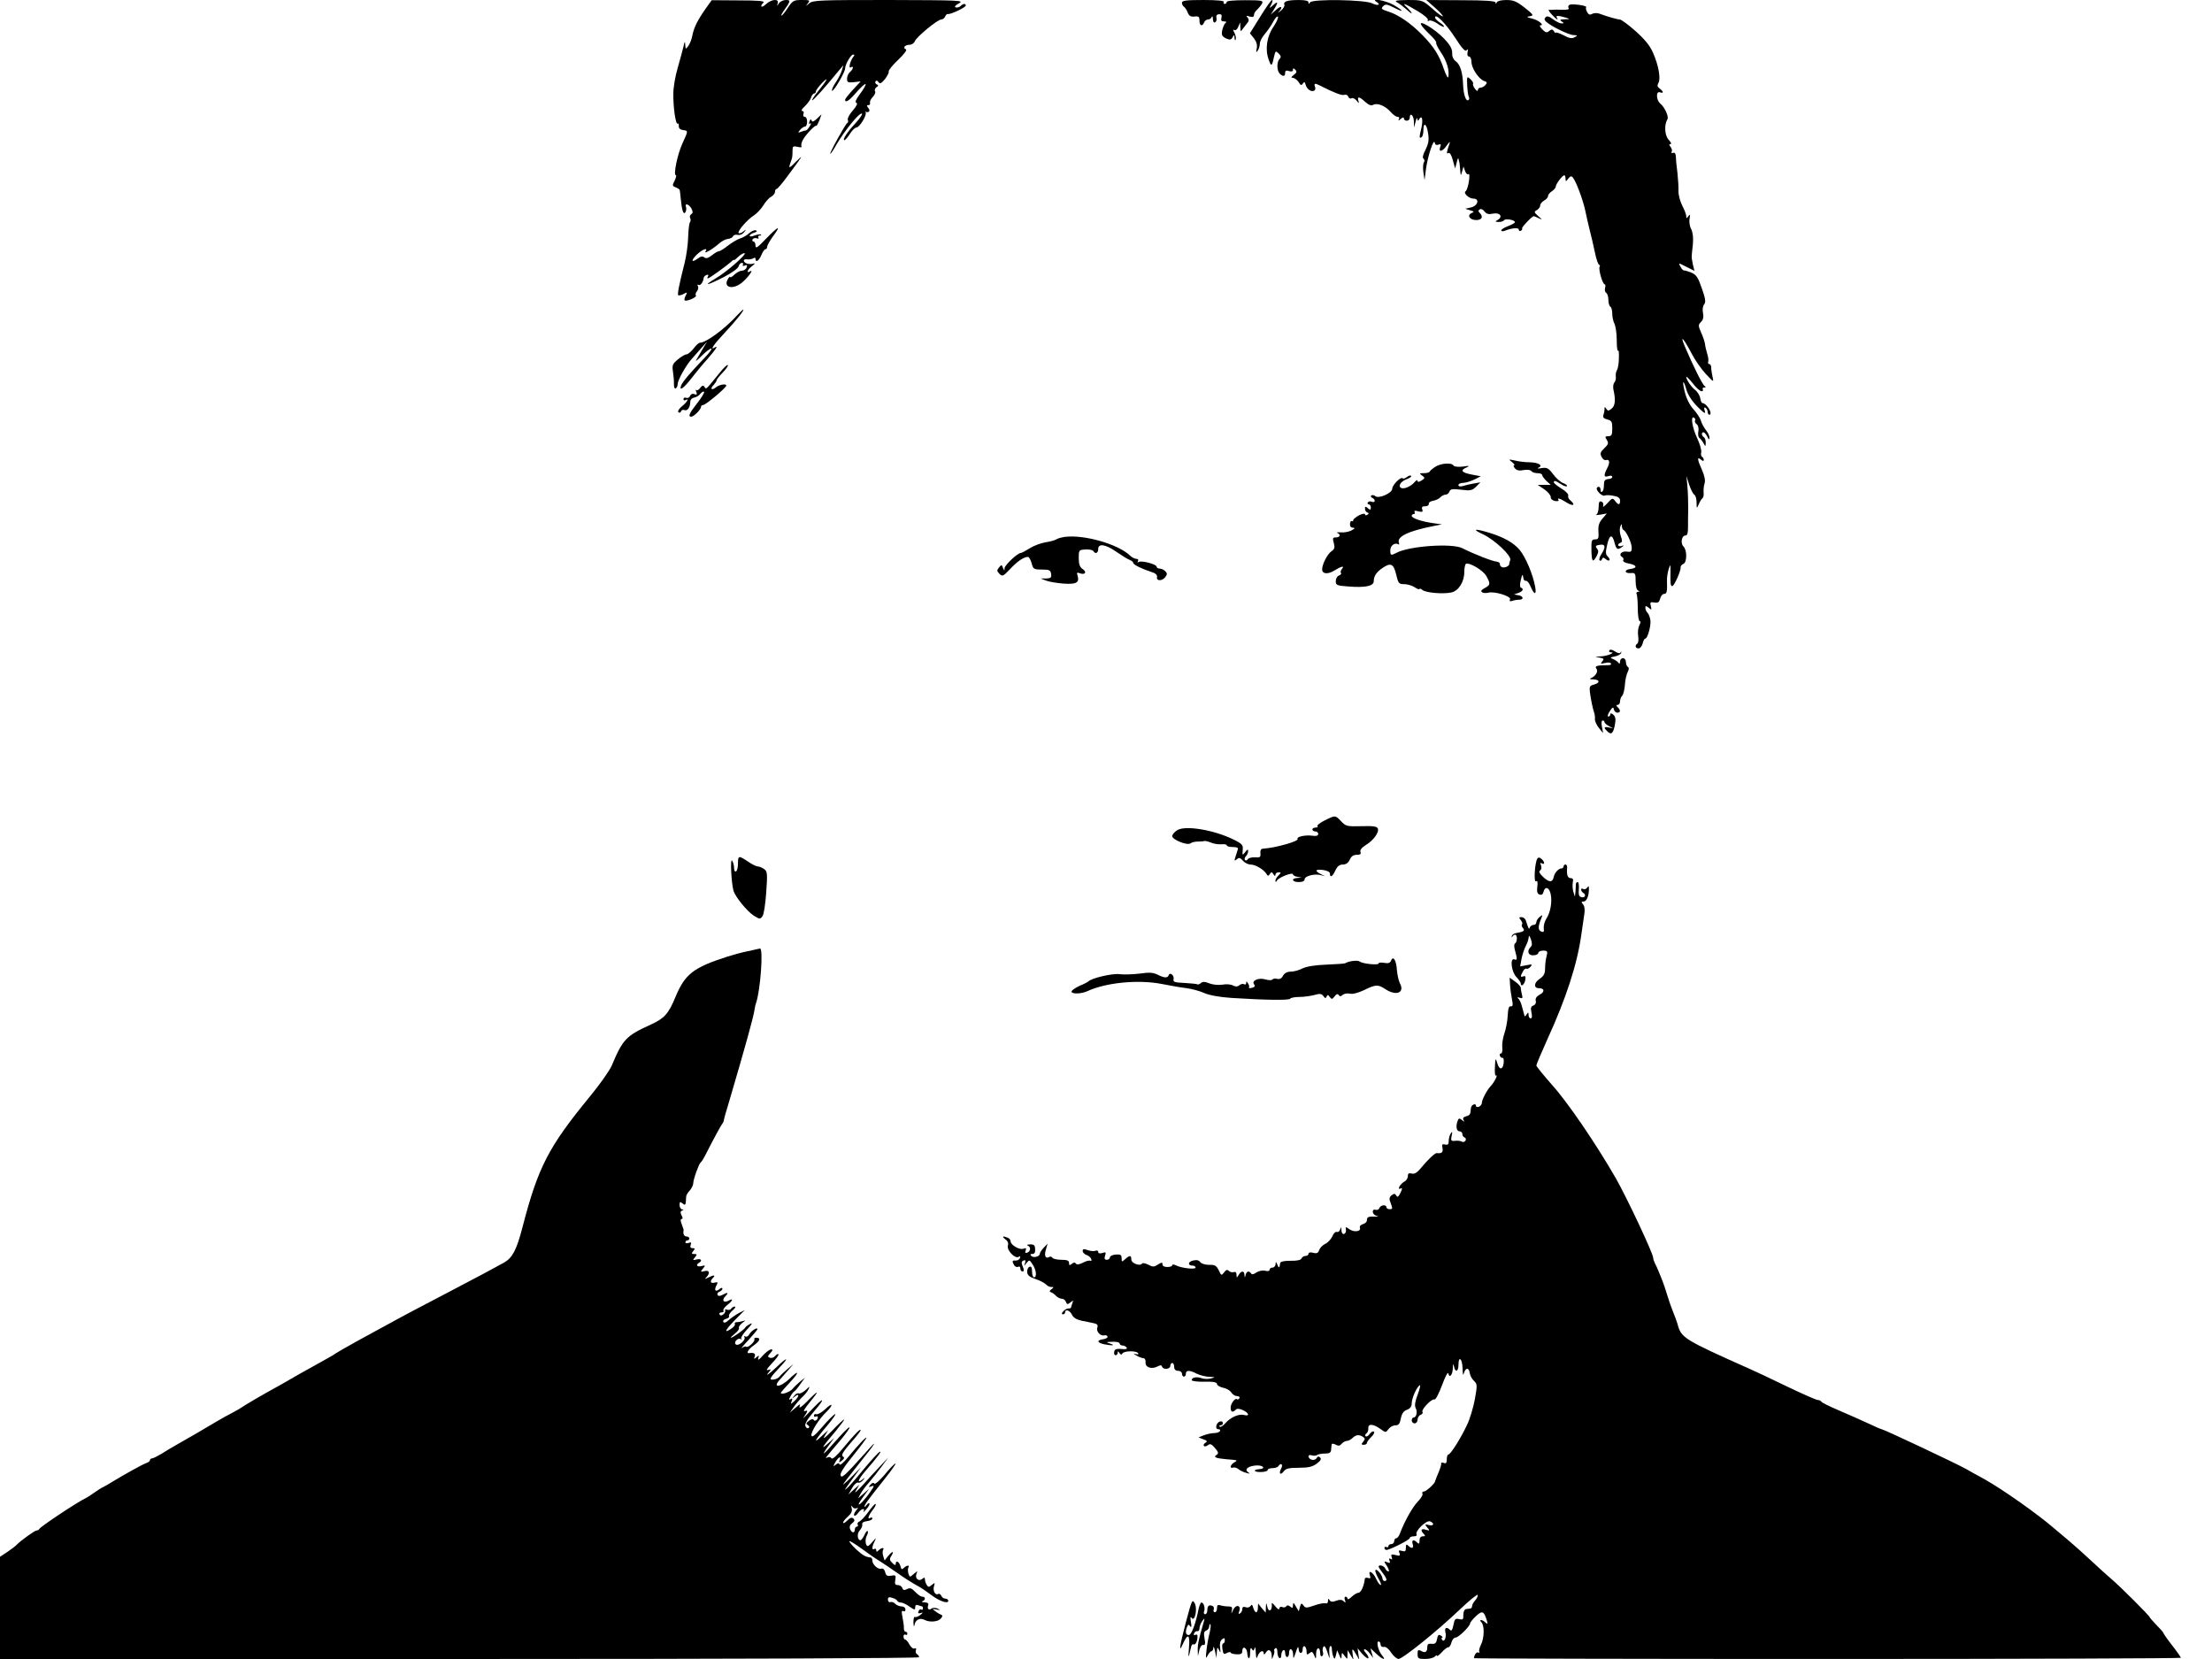 <?xml version="1.0" standalone="no"?>
<!DOCTYPE svg PUBLIC "-//W3C//DTD SVG 20010904//EN"
 "http://www.w3.org/TR/2001/REC-SVG-20010904/DTD/svg10.dtd">
<svg version="1.0" xmlns="http://www.w3.org/2000/svg"
 width="1136pt" height="852pt" viewBox="0 0 1136 852"
 preserveAspectRatio="xMidYMid meet">
<g transform="translate(0,852) scale(0.1,-0.1)"
fill="#000000" stroke="none">
<path d="M3625 8477 c-43 -61 -61 -98 -69 -138 -3 -19 -13 -44 -21 -55 -14
-18 -14 -18 -16 6 -1 21 -3 19 -9 -10 -5 -19 -18 -69 -30 -110 -12 -40 -22
-99 -22 -130 -1 -72 12 -161 22 -155 4 3 7 -3 6 -13 0 -11 7 -18 22 -20 27 -4
27 -2 -3 -68 -26 -56 -48 -164 -34 -164 4 0 1 -12 -6 -27 -13 -25 -13 -28 5
-35 11 -4 21 -11 21 -15 1 -4 3 -24 5 -43 6 -62 14 -85 24 -70 4 7 6 19 3 27
-8 22 15 15 28 -8 8 -17 8 -23 -1 -29 -7 -4 -9 -13 -6 -19 4 -6 4 -17 -1 -23
-4 -7 -8 -42 -9 -78 -1 -36 -9 -94 -18 -130 -28 -110 -38 -161 -33 -166 3 -3
15 0 27 6 20 11 21 10 11 -9 -6 -11 -8 -22 -4 -24 12 -6 65 18 57 26 -4 4 -1
13 5 21 7 8 9 21 5 27 -4 7 -3 9 3 6 10 -6 25 15 27 37 1 5 7 11 15 14 8 3 11
0 7 -7 -4 -6 -4 -11 -1 -11 7 0 90 60 118 84 9 9 17 14 17 11 0 -3 9 4 20 15
11 11 26 20 33 20 18 -1 -90 -96 -148 -130 -70 -42 -44 -37 42 7 39 20 74 45
76 55 3 10 10 18 17 18 6 0 8 -4 5 -10 -3 -6 1 -7 10 -4 11 5 14 2 9 -10 -3
-9 -14 -16 -23 -16 -10 0 -27 -9 -39 -20 -12 -12 -22 -17 -22 -13 0 4 -5 1
-10 -7 -29 -44 18 -61 67 -24 31 24 69 75 44 60 -21 -13 -11 12 12 28 15 12
17 16 5 12 -21 -6 -48 2 -48 16 0 5 8 8 18 6 9 -1 23 1 30 5 7 5 12 4 12 -2 0
-22 18 -10 30 19 7 17 16 30 21 30 5 0 9 6 9 13 0 7 14 32 31 55 43 58 27 52
-37 -14 -44 -46 -54 -53 -54 -35 0 11 -5 21 -11 21 -5 0 -7 5 -4 11 4 6 14 8
22 5 8 -3 11 -1 8 4 -3 6 -1 10 6 10 7 0 10 2 7 5 -3 3 -17 1 -32 -4 -14 -6
-26 -7 -26 -2 0 5 10 12 23 16 14 4 17 8 9 12 -7 3 -23 -4 -35 -15 -12 -11
-33 -23 -47 -27 -14 -4 -41 -21 -61 -36 -20 -16 -41 -29 -47 -29 -5 0 -21 -9
-36 -21 -19 -15 -30 -18 -39 -11 -8 7 -18 6 -31 -4 -34 -25 -40 -15 -10 16 29
29 63 42 47 18 -9 -15 42 16 73 44 12 10 31 20 42 21 12 1 24 7 26 13 3 7 13
10 24 8 11 -3 24 2 33 13 13 17 13 17 -4 4 -9 -8 -20 -11 -24 -8 -8 8 46 71
79 91 14 9 36 32 48 51 12 20 30 40 41 45 10 6 19 17 19 25 0 8 4 15 9 15 4 0
32 33 61 73 74 100 78 106 41 70 -38 -39 -43 -41 -32 -10 10 27 11 30 11 63 0
23 3 25 26 20 15 -4 23 -3 20 3 -3 5 0 20 7 32 13 26 64 79 69 73 2 -2 9 11
16 28 l11 31 -23 -22 c-17 -16 -25 -19 -28 -10 -3 9 -7 7 -11 -5 -4 -11 -3
-15 4 -10 6 3 5 -3 -3 -15 -7 -12 -16 -21 -20 -21 -3 0 -15 -3 -25 -7 -16 -6
-16 -5 -4 10 7 9 19 17 25 17 6 0 11 11 11 25 0 14 -5 25 -12 25 -7 0 -10 7
-7 15 4 8 1 15 -6 15 -7 0 -2 11 12 23 14 13 29 34 33 45 3 12 11 22 16 22 5
0 9 5 9 11 0 5 14 24 31 42 38 39 28 17 -19 -41 -19 -23 -33 -44 -31 -47 4 -3
63 62 139 155 l21 25 -7 -25 c-4 -14 -18 -42 -32 -63 -14 -20 -22 -40 -19 -43
7 -7 67 95 67 114 0 21 30 72 41 72 8 0 8 -4 1 -12 -16 -21 -26 -62 -13 -54
17 11 13 -10 -4 -24 -8 -7 -15 -22 -15 -34 0 -19 4 -21 35 -18 l35 4 -40 -43
c-22 -24 -40 -47 -40 -51 0 -18 20 -6 51 30 61 70 75 66 21 -7 -17 -23 -22
-36 -14 -39 8 -2 1 -17 -18 -39 -17 -19 -29 -41 -26 -48 3 -8 2 -15 -3 -17 -9
-4 -94 -158 -87 -158 3 0 17 21 32 48 44 75 121 169 131 158 3 -3 -12 -25 -34
-49 -43 -46 -69 -87 -56 -87 4 1 17 15 28 33 11 18 26 32 33 32 15 0 53 60 48
77 -1 7 -1 10 1 5 3 -4 9 -4 14 -1 6 3 5 11 -2 20 -9 11 -9 14 1 14 6 0 10 5
8 12 -2 6 4 20 14 30 10 10 16 24 12 29 -4 6 0 16 7 21 11 7 11 11 1 15 -6 2
-9 9 -6 15 4 6 10 5 15 -3 8 -11 15 -8 34 15 13 17 21 34 19 38 -3 5 18 32 48
60 32 31 48 52 40 55 -18 7 -4 23 19 23 11 0 23 8 27 18 9 23 117 112 136 112
8 0 16 7 20 15 3 8 9 14 13 13 13 -4 93 34 93 44 0 11 -14 10 -27 -3 -6 -6
-17 -9 -25 -7 -8 3 -2 11 17 21 28 15 6 16 -359 17 -357 0 -391 -1 -410 -17
-20 -17 -20 -17 -7 0 12 16 10 17 -31 17 -42 0 -47 -3 -72 -40 -14 -22 -29
-40 -32 -40 -4 0 1 10 10 23 37 52 38 57 12 57 -14 0 -30 -8 -36 -17 -11 -17
-11 -17 -6 0 8 25 -32 22 -61 -5 -22 -21 -34 -13 -12 9 8 8 -28 11 -128 11
l-138 1 -30 -42z"/>
<path d="M6070 8506 c0 -8 5 -18 11 -21 5 -4 14 -17 19 -30 6 -16 15 -22 34
-20 22 3 26 -1 26 -21 0 -27 15 -32 24 -9 3 8 12 15 20 15 8 0 17 6 19 13 3 6
6 2 6 -11 1 -14 5 -21 12 -16 6 3 9 14 6 23 -2 11 2 17 13 18 13 1 16 -4 13
-18 -4 -14 0 -19 13 -19 12 0 15 -3 8 -8 -6 -4 -13 -21 -17 -37 -5 -25 -1 -32
19 -42 20 -9 26 -8 34 5 8 15 10 15 10 -3 1 -11 4 -15 6 -8 3 7 0 22 -6 34 -8
15 -9 19 -1 15 6 -4 15 3 20 16 l10 23 1 -25 c1 -24 1 -25 15 -5 8 11 19 25
24 31 6 8 5 16 -2 24 -9 10 -7 11 11 5 16 -4 22 -2 22 8 0 8 7 20 16 27 8 8
19 21 25 31 8 16 1 18 -86 18 -56 0 -95 -3 -95 -9 0 -6 -5 -10 -11 -10 -5 0
-7 5 -4 10 4 6 -33 10 -104 10 -90 0 -111 -3 -111 -14z"/>
<path d="M6472 8434 l-53 -85 21 -26 c13 -17 18 -34 14 -52 -4 -20 -3 -23 5
-11 6 8 11 24 11 36 0 11 12 34 26 50 14 16 33 44 43 63 10 19 21 30 24 25 3
-5 -7 -27 -22 -50 -35 -50 -45 -116 -26 -169 14 -40 17 -38 29 18 6 26 8 27
23 12 12 -12 13 -19 4 -28 -15 -15 -14 -60 1 -75 17 -17 28 -15 28 4 0 11 6
14 20 9 13 -4 20 -2 20 6 0 10 3 10 12 1 9 -9 8 -15 -8 -27 -14 -11 -15 -14
-4 -15 8 0 21 -10 29 -21 10 -18 15 -19 22 -8 7 11 10 9 15 -8 6 -22 29 -37
44 -28 5 3 7 12 3 20 -6 17 0 19 25 6 73 -37 113 -53 126 -48 8 3 17 -1 20 -9
3 -9 11 -12 17 -9 5 4 17 -1 25 -11 14 -17 15 -17 10 -1 -7 24 6 21 36 -7 18
-16 31 -20 41 -14 21 11 62 -6 89 -37 12 -14 28 -25 35 -25 9 0 11 -5 7 -12
-5 -9 -2 -9 9 1 11 9 17 10 17 2 0 -6 7 -11 15 -11 8 0 15 7 15 15 0 30 20 14
21 -17 l1 -33 8 30 c4 17 8 23 9 15 1 -12 3 -13 10 -1 14 22 20 -3 11 -45 -12
-50 -12 -56 0 -49 6 3 10 19 10 36 0 45 17 34 24 -15 6 -35 2 -54 -13 -85 -14
-26 -17 -42 -10 -46 5 -4 6 -12 2 -18 -5 -7 -6 -30 -3 -52 l6 -40 7 55 c9 68
40 161 45 138 2 -11 9 -15 19 -11 12 5 15 2 10 -10 -12 -31 11 -27 33 6 12 17
19 23 15 12 -16 -46 -18 -58 -7 -51 7 4 16 -9 23 -36 l12 -43 8 30 c3 17 8 26
9 20 1 -5 3 -14 5 -20 1 -5 3 -23 4 -40 3 -29 3 -30 10 -5 l7 25 8 -23 c4 -12
12 -20 17 -16 13 8 -1 -79 -14 -88 -14 -9 17 -38 40 -38 33 0 23 -37 -12 -45
l-30 -7 25 -8 c21 -6 22 -8 8 -14 -26 -11 -10 -36 23 -36 30 0 38 17 18 37 -8
8 -8 13 1 18 6 4 17 -1 24 -11 10 -13 21 -16 44 -11 35 7 52 -16 24 -32 -15
-9 -14 -10 5 -11 12 0 24 4 27 9 7 10 56 2 56 -10 0 -4 -16 -13 -35 -20 -19
-7 -35 -17 -35 -22 0 -5 8 -6 18 -2 38 15 72 17 72 6 0 -7 5 -9 11 -6 6 4 8 9
6 12 -5 4 51 63 60 63 2 0 14 -5 26 -11 20 -9 19 -8 -3 11 -22 20 -23 23 -7
31 9 6 17 16 17 24 0 8 9 19 20 25 11 6 20 16 20 23 0 7 9 18 20 25 11 7 20
18 20 25 1 13 34 57 44 57 3 0 6 -8 6 -17 1 -17 1 -17 14 0 11 13 16 15 24 5
17 -22 50 -110 63 -168 6 -30 17 -77 24 -105 7 -27 19 -78 26 -112 7 -35 17
-63 22 -63 4 0 5 -4 2 -10 -7 -12 15 -90 26 -90 4 0 5 -8 2 -19 -3 -10 0 -22
6 -25 6 -4 11 -20 11 -36 0 -16 5 -32 10 -35 6 -3 10 -20 10 -36 0 -17 5 -40
11 -51 6 -12 12 -50 12 -85 0 -35 3 -59 7 -54 3 6 5 -11 4 -38 0 -26 -5 -55
-10 -62 -5 -8 -7 -22 -6 -32 2 -10 -1 -24 -7 -31 -6 -7 -8 -23 -5 -37 12 -53
9 -84 -10 -98 -15 -12 -19 -12 -27 0 -7 11 -9 11 -9 -3 0 -9 -3 -23 -6 -31 -3
-10 3 -17 20 -21 23 -6 26 -12 26 -46 0 -33 -3 -40 -20 -40 -17 0 -19 -3 -8
-19 10 -17 8 -23 -13 -43 -20 -19 -23 -27 -14 -44 5 -11 15 -19 22 -17 19 7
23 -12 7 -41 -19 -38 -18 -49 6 -41 11 4 20 2 20 -4 0 -6 -9 -11 -20 -11 -12
0 -21 -7 -22 -17 0 -10 -2 -23 -2 -30 -2 -19 -16 -28 -16 -10 0 10 -4 17 -10
17 -5 0 -10 -4 -10 -9 0 -15 31 -42 41 -36 5 3 24 3 44 -1 25 -4 35 -11 35
-25 0 -24 -9 -24 -26 -1 -12 16 -15 15 -40 -13 -15 -16 -24 -22 -21 -13 3 9 0
19 -9 22 -10 4 -14 -3 -14 -28 0 -19 -6 -37 -12 -39 -7 -3 2 -3 21 0 l33 6
-23 -27 c-17 -20 -22 -36 -20 -66 2 -34 0 -40 -17 -40 -18 0 -20 -6 -19 -55 1
-61 7 -67 27 -30 10 19 10 28 1 38 -9 12 -7 16 14 19 30 6 33 -11 9 -48 -9
-13 -13 -28 -9 -32 4 -4 10 -1 12 6 4 10 8 10 19 1 19 -16 29 -5 11 13 -12 11
-12 23 -3 61 12 53 26 56 38 9 9 -34 15 -38 38 -21 13 9 12 10 -2 5 -20 -6
-25 10 -5 17 9 3 9 11 1 33 -6 17 -7 39 -3 49 6 16 8 17 8 3 1 -9 4 -18 9 -20
14 -6 42 -66 42 -91 0 -20 -4 -23 -24 -20 -26 5 -46 -15 -26 -27 7 -4 10 -12
6 -18 -3 -5 10 -13 29 -16 42 -8 46 -23 8 -28 -34 -4 -31 -24 3 -21 22 2 24
-2 24 -42 0 -25 5 -45 13 -48 9 -4 9 -6 -1 -6 -7 -1 -10 -6 -7 -11 3 -6 6 -39
6 -75 0 -36 5 -65 10 -65 6 0 5 -9 -2 -21 -6 -12 -9 -37 -6 -55 3 -19 1 -36
-4 -39 -14 -9 -11 -25 6 -25 8 0 17 11 21 25 3 14 9 25 13 25 12 0 30 64 27
93 -2 16 -8 33 -15 40 -6 6 -11 17 -11 25 0 12 2 12 17 1 15 -13 16 -12 11 9
-5 19 -3 21 18 18 19 -4 25 1 30 20 3 13 12 24 20 24 14 0 17 12 15 65 -1 17
3 44 8 60 10 30 10 30 10 -10 -1 -62 0 -75 9 -75 10 0 45 79 43 96 -1 7 5 14
14 18 19 7 20 70 1 89 -17 17 -10 57 10 57 9 0 13 12 13 38 0 20 0 64 1 97 0
33 -1 85 -4 115 l-5 55 14 -44 c8 -25 20 -48 27 -52 6 -4 11 -22 11 -40 0 -32
1 -32 11 -9 6 14 14 28 19 31 5 4 8 17 6 30 -1 13 1 34 5 46 5 15 0 39 -13 69
-25 55 -26 71 -6 54 9 -8 15 -9 15 -2 0 6 -4 13 -9 16 -5 3 -7 14 -4 24 2 10
-7 42 -21 72 -26 55 -35 117 -16 105 6 -4 8 -10 5 -15 -3 -4 1 -13 9 -19 8 -6
11 -22 8 -37 -3 -14 0 -29 5 -33 5 -3 15 -15 21 -26 11 -20 11 -20 12 2 0 12
-4 25 -10 28 -12 8 -13 25 -2 25 5 0 14 -10 20 -22 7 -16 11 -18 11 -7 1 9 -7
27 -18 40 -10 13 -22 35 -26 49 -4 14 -21 39 -37 57 -18 19 -36 53 -44 84 -17
64 -10 78 7 17 8 -27 30 -60 57 -87 34 -34 43 -39 37 -21 -5 15 -4 20 4 16 6
-4 11 -14 11 -22 0 -8 4 -14 10 -14 5 0 6 8 3 18 -8 21 -29 43 -40 42 -4 0 -9
11 -11 24 -2 14 -14 34 -26 43 -22 17 -46 54 -46 68 0 4 15 -11 33 -33 17 -23
38 -41 45 -41 7 -1 10 4 7 9 -3 6 0 10 7 10 9 0 10 3 2 8 -11 7 -60 105 -103
207 -26 62 -2 34 39 -45 16 -30 47 -75 70 -100 41 -44 42 -44 35 -15 -4 17 -7
38 -7 48 0 9 -4 17 -9 17 -6 0 -9 6 -6 13 2 6 0 26 -6 42 -5 17 -10 39 -11 50
-2 11 -10 37 -20 58 -15 35 -15 39 0 54 11 11 14 26 10 46 -4 17 -1 36 6 44 9
11 7 29 -12 82 -19 56 -28 70 -54 81 -17 7 -34 12 -38 11 -4 0 -12 8 -18 20
-11 20 -11 20 30 -1 l42 -21 -8 33 c-4 18 -7 38 -6 43 0 6 3 33 6 60 3 33 0
60 -8 77 -8 14 -12 39 -9 54 4 23 2 26 -6 14 -9 -13 -11 -13 -11 0 0 8 -9 32
-20 53 -11 21 -20 54 -20 75 1 20 -2 62 -5 92 -4 30 -8 67 -8 83 -1 18 -6 26
-15 22 -7 -3 -10 0 -7 6 4 5 1 16 -5 24 -9 11 -9 15 -1 15 7 0 2 10 -9 22 -21
22 -24 77 -7 105 9 14 -14 63 -37 82 -21 18 -22 65 -1 57 20 -7 19 4 -1 19
-13 9 -14 16 -7 29 13 23 1 90 -28 156 -15 35 -42 68 -89 110 -37 33 -74 60
-81 60 -12 0 -62 14 -105 30 -11 4 -28 4 -37 -1 -12 -7 -19 -4 -26 9 -6 11 -8
22 -5 25 8 8 -74 20 -86 12 -6 -3 -8 -11 -4 -17 4 -6 -8 -9 -32 -8 -22 1 -43
1 -49 0 -5 -1 -14 -1 -20 0 -5 1 1 -10 14 -24 25 -27 37 -34 26 -16 -7 11 9
11 45 0 25 -8 24 -8 -5 -9 -23 -1 -27 -3 -15 -11 13 -8 13 -10 -1 -10 -9 0
-28 10 -43 21 -19 15 -31 18 -38 11 -8 -8 -7 -15 3 -24 27 -24 117 -68 140
-68 22 -1 22 -2 6 -11 -14 -8 -28 -6 -57 10 -22 11 -40 17 -40 13 0 -4 -4 -1
-9 7 -8 12 -12 12 -25 2 -12 -10 -18 -9 -35 8 -12 12 -16 21 -10 21 23 0 -11
28 -44 35 -28 7 -29 9 -9 12 20 4 17 8 -28 44 -41 32 -57 39 -94 39 -26 0 -46
-5 -49 -12 -4 -9 -6 -10 -6 -1 -1 8 -49 12 -178 12 l-178 1 43 -38 c23 -20 42
-41 42 -45 0 -5 -24 12 -52 37 -53 46 -53 46 -128 46 -60 -1 -71 -3 -55 -12
11 -6 32 -22 48 -36 15 -14 27 -23 27 -19 0 3 -10 15 -22 27 -32 29 -18 25 51
-16 34 -20 58 -41 54 -47 -3 -6 -1 -7 6 -3 6 4 25 -3 42 -14 16 -12 32 -20 35
-17 2 2 -7 12 -21 21 -14 9 -25 21 -25 26 0 25 55 -30 102 -102 37 -58 54 -75
60 -66 7 9 8 6 5 -9 -3 -14 0 -23 7 -23 7 0 13 -12 13 -28 0 -32 38 -89 65
-98 15 -4 17 -9 7 -20 -6 -8 -18 -14 -25 -14 -8 0 -14 -6 -14 -12 -1 -8 -7 -5
-15 6 -8 10 -12 22 -10 26 3 4 -4 15 -14 24 -17 16 -18 14 -16 -32 1 -26 5
-53 8 -59 4 -7 3 -14 -2 -17 -13 -8 -25 29 -27 79 -2 62 -15 104 -37 120 -13
9 -20 25 -19 43 0 22 -11 42 -43 75 -47 49 -133 100 -116 69 5 -10 26 -32 45
-50 20 -19 34 -37 32 -41 -3 -4 8 -26 24 -50 30 -43 45 -94 38 -126 -1 -10
-12 9 -23 41 -23 69 -50 112 -108 172 -58 60 -124 106 -175 122 -37 12 -41 15
-29 28 12 12 20 11 56 -7 54 -28 53 -19 -2 14 -41 23 -123 38 -87 15 24 -15 5
-21 -23 -7 -37 19 -307 23 -319 5 -6 -10 -8 -10 -8 0 0 8 -17 12 -49 12 -59 0
-81 -7 -75 -24 3 -7 -6 -21 -18 -31 -13 -11 -17 -13 -10 -5 23 26 12 34 -15 9
l-27 -24 17 27 c23 37 21 45 -4 22 -22 -19 -22 -19 -10 4 6 12 8 22 4 22 -5 0
-32 -39 -61 -86z"/>
<path d="M3788 6903 c-64 -71 -162 -143 -193 -143 -6 0 -21 -13 -33 -30 -13
-16 -29 -30 -37 -30 -7 0 -27 -12 -44 -26 -27 -23 -30 -30 -25 -62 3 -21 6
-50 5 -65 0 -15 4 -25 9 -22 6 4 10 13 10 21 0 21 40 93 71 129 15 17 39 44
53 60 l27 30 -24 -40 c-13 -22 -27 -47 -32 -55 -4 -8 8 2 29 23 20 20 42 37
49 37 6 0 -9 -21 -34 -47 -76 -79 -114 -124 -121 -143 -12 -32 14 -13 52 36
19 25 56 70 83 100 45 52 58 72 37 59 -26 -16 -4 17 51 75 59 63 104 120 96
120 -2 0 -15 -12 -29 -27z"/>
<path d="M3694 6603 c-71 -87 -67 -84 -76 -70 -6 9 -12 8 -22 -5 -7 -10 -16
-15 -20 -11 -4 4 -4 0 0 -10 5 -13 2 -16 -10 -11 -9 4 -18 0 -22 -9 -3 -9 -12
-13 -20 -10 -8 3 -14 0 -14 -7 0 -6 5 -8 10 -5 22 13 8 -11 -17 -31 -16 -13
-24 -26 -19 -31 5 -4 11 -3 13 4 2 7 10 10 18 7 15 -6 29 13 30 41 0 12 8 21
20 23 11 2 26 11 32 20 7 8 15 13 19 10 3 -4 -13 -30 -35 -58 -41 -52 -49 -70
-31 -70 13 0 50 37 50 50 0 6 5 10 11 10 13 0 119 89 119 100 0 11 -37 5 -54
-10 -22 -17 -31 -7 -11 13 8 9 15 19 15 23 0 5 14 23 32 41 17 18 29 35 26 38
-3 4 -23 -15 -44 -42z"/>
<path d="M7765 6147 c11 -9 16 -17 11 -17 -5 0 -3 -7 4 -15 9 -11 23 -14 45
-9 19 3 35 1 39 -5 4 -6 18 -11 32 -11 13 0 24 -4 24 -10 0 -5 10 -18 22 -30
l22 -20 -34 0 -33 0 34 -23 c19 -13 33 -31 33 -39 -1 -10 8 -18 22 -21 13 -2
21 0 18 4 -9 15 7 10 42 -12 34 -21 47 -13 19 11 -9 7 -14 19 -11 25 2 7 -13
23 -35 36 -21 13 -39 27 -39 32 0 11 8 9 36 -9 13 -9 27 -14 31 -11 3 4 -5 11
-19 16 -13 5 -37 25 -52 46 -24 32 -32 35 -59 31 -18 -3 -25 -3 -16 2 26 11 1
27 -46 28 -22 0 -56 4 -75 9 -33 7 -34 7 -15 -8z"/>
<path d="M7370 6122 c-14 -9 -26 -20 -28 -24 -2 -5 -15 -8 -30 -8 -23 0 -24
-1 -9 -12 16 -12 16 -14 -3 -26 -14 -8 -20 -9 -20 -1 0 6 -8 2 -17 -9 -10 -12
-30 -24 -45 -28 -42 -10 -38 28 4 44 17 6 29 15 25 18 -4 4 -13 1 -22 -6 -9
-7 -18 -10 -22 -6 -9 9 -53 -35 -53 -54 0 -22 -69 -53 -87 -38 -7 6 -17 7 -21
3 -4 -4 -1 -10 6 -12 6 -3 12 -9 12 -15 0 -6 -7 -8 -15 -5 -8 4 -17 2 -20 -3
-4 -6 -1 -10 4 -10 6 0 11 -7 11 -16 0 -14 -3 -14 -15 -4 -12 10 -15 10 -15
-3 0 -8 5 -17 12 -19 9 -3 9 -6 0 -12 -7 -4 -12 -3 -12 3 0 5 -13 3 -30 -5
-16 -9 -30 -20 -30 -25 0 -6 -4 -8 -8 -5 -4 2 -9 -4 -9 -15 -1 -12 5 -19 15
-19 13 -1 11 -4 -7 -14 -13 -7 -38 -12 -55 -10 -17 1 -25 0 -18 -3 19 -7 14
-23 -7 -23 -17 0 -18 -4 -11 -29 6 -23 4 -31 -12 -42 -21 -14 -48 -67 -48 -93
0 -24 29 -27 63 -6 37 23 54 26 38 7 -6 -8 -8 -17 -4 -20 3 -4 -2 -9 -11 -13
-9 -3 -16 -16 -16 -29 0 -20 6 -23 65 -27 86 -7 130 2 130 27 0 26 14 47 45
68 42 29 57 22 70 -33 11 -46 14 -50 41 -50 16 0 41 -7 54 -16 14 -9 25 -13
25 -9 0 4 7 2 15 -5 17 -14 104 -22 147 -13 38 7 68 54 68 105 0 20 4 39 8 42
16 10 88 -32 105 -62 22 -40 22 -46 -8 -62 -18 -10 -22 -16 -13 -22 7 -4 21
-5 31 -2 30 9 119 -18 112 -34 -4 -10 0 -12 11 -8 8 3 24 6 35 6 26 0 24 18
-3 23 l-23 4 23 8 c23 8 29 21 13 27 -6 2 -6 17 -1 38 8 34 10 35 14 8 1 -7 7
-12 13 -11 6 1 16 -11 23 -28 19 -45 32 -47 24 -2 -12 64 -48 150 -79 188 -32
38 -81 66 -160 90 -74 22 -87 18 -29 -9 60 -28 148 -111 140 -132 -3 -8 -5
-17 -5 -20 1 -11 -24 -22 -37 -17 -7 3 -12 10 -11 16 1 6 -7 12 -18 13 -20 1
-119 40 -176 69 -53 26 -272 11 -337 -24 -29 -15 -32 -14 -32 13 0 24 23 41
41 31 5 -4 6 0 3 8 -11 31 49 60 176 85 l45 9 -50 7 c-59 9 -105 25 -105 37 0
5 5 9 11 9 5 0 7 5 4 10 -4 7 2 9 19 4 21 -5 25 -3 20 10 -4 12 0 16 15 16 12
0 20 6 19 12 -2 7 8 14 21 16 13 2 31 10 38 18 8 8 20 14 28 14 7 0 16 7 19
16 5 13 16 14 60 9 48 -6 57 -4 77 16 l22 22 -34 -6 c-19 -3 -44 -9 -56 -13
-14 -4 -23 -2 -23 5 0 6 11 11 23 11 13 0 39 8 58 17 l34 17 -47 9 c-52 10
-61 22 -25 37 17 8 13 9 -19 4 -25 -3 -45 -1 -49 5 -10 17 -67 12 -95 -7z"/>
<path d="M5470 5763 c-19 -3 -39 -8 -45 -13 -5 -4 -30 -11 -55 -15 -25 -4 -62
-18 -82 -31 -21 -13 -41 -24 -46 -24 -16 0 -82 -62 -83 -78 0 -15 -1 -14 -8 1
-6 18 -8 18 -21 2 -11 -14 -11 -18 3 -32 15 -15 19 -13 54 24 37 40 71 63 92
63 6 0 14 -15 19 -32 8 -31 11 -33 53 -33 38 0 44 -3 47 -22 3 -19 -1 -23 -25
-24 l-28 0 25 -10 c14 -6 54 -13 89 -16 68 -5 86 4 75 41 -5 15 -3 18 11 12
27 -10 39 5 16 21 -16 10 -21 25 -21 57 0 41 1 42 34 44 19 1 37 -2 41 -8 10
-17 25 -11 25 10 0 31 38 25 95 -15 28 -19 58 -38 68 -41 9 -4 17 -10 17 -15
0 -9 45 -31 95 -47 20 -6 29 -15 27 -26 -4 -21 27 -21 43 1 10 13 10 19 -1 30
-7 7 -20 13 -28 13 -9 0 -16 4 -16 10 0 12 -77 33 -92 24 -7 -4 -8 -3 -4 4 4
7 1 12 -8 12 -9 0 -24 8 -34 18 -60 57 -232 107 -332 95z"/>
<path d="M8265 5180 c-3 -6 0 -10 7 -10 29 0 -18 -20 -52 -21 -31 -2 -32 -2
-7 -6 24 -4 26 -7 16 -19 -11 -13 -9 -14 13 -9 14 4 28 3 31 -2 3 -5 -2 -9
-11 -9 -58 0 -74 -4 -64 -17 12 -14 -3 -40 -28 -50 -9 -3 -4 -6 13 -6 34 -1
36 -18 2 -27 -20 -5 -23 -11 -20 -37 5 -40 15 -87 22 -107 3 -8 5 -23 4 -33
-1 -9 8 -30 20 -45 l22 -27 -6 33 c-4 18 -2 32 3 32 6 0 10 -4 10 -8 0 -5 10
-14 23 -21 l22 -12 -22 5 c-27 5 -29 0 -7 -21 19 -19 30 -9 38 38 5 26 2 40
-9 49 -10 8 -15 9 -15 1 0 -6 -5 -11 -10 -11 -6 0 -3 12 7 27 14 22 19 24 21
10 2 -9 10 -17 18 -17 17 0 18 12 2 28 -9 9 -9 12 0 12 7 0 12 8 12 18 0 10 5
23 11 29 6 6 12 31 14 56 1 24 8 53 14 65 7 14 8 23 1 27 -5 3 -10 15 -10 26
0 10 -7 19 -15 19 -8 0 -15 -8 -15 -17 0 -11 -3 -14 -8 -7 -4 6 -16 14 -27 19
-18 7 -17 9 9 14 16 3 31 12 32 19 1 7 0 8 -3 2 -3 -7 -13 -6 -28 4 -15 10
-26 12 -30 6z"/>
<path d="M6802 4306 c-24 -12 -40 -25 -36 -29 4 -4 0 -7 -9 -7 -9 0 -17 -4
-17 -10 0 -5 7 -10 15 -10 8 0 15 -6 15 -13 0 -9 -10 -12 -30 -9 -36 5 -83 -5
-76 -17 3 -5 -22 -16 -57 -26 -55 -15 -75 -19 -124 -24 -7 0 -12 -11 -10 -23
2 -20 -2 -23 -28 -21 -16 1 -33 -3 -37 -10 -4 -6 -10 -8 -14 -4 -4 4 -2 13 4
19 7 7 12 19 12 27 0 11 -4 10 -15 -5 -15 -18 -15 -18 -13 10 3 26 -2 32 -46
54 -101 50 -250 75 -291 48 -14 -9 -25 -23 -25 -30 0 -18 78 -50 94 -37 6 5
22 9 36 9 14 0 30 1 35 3 6 1 22 -3 36 -9 15 -6 38 -9 53 -8 14 2 26 -1 26 -5
0 -5 14 -9 31 -9 21 0 30 -4 26 -12 -2 -7 -8 -24 -12 -38 -7 -21 -6 -23 7 -13
11 10 18 8 31 -7 9 -11 27 -20 40 -20 24 0 67 -25 81 -48 7 -12 10 -12 17 -1
8 12 11 12 19 -1 6 -10 10 -11 10 -2 0 6 7 12 16 12 14 0 14 -1 0 -16 -9 -8
-16 -21 -16 -27 0 -8 4 -7 9 2 10 16 81 43 81 31 0 -5 10 -11 23 -13 l22 -4
-22 -2 c-34 -2 -28 -21 7 -21 19 0 30 5 30 14 0 17 50 30 82 22 l23 -6 -22 11
c-33 17 -28 26 12 21 21 -3 35 -10 35 -18 0 -24 14 -16 28 16 10 21 21 30 38
30 16 0 28 8 36 25 7 17 19 25 36 25 17 0 23 4 19 14 -4 10 6 23 27 36 40 24
70 66 62 85 -4 11 -25 14 -84 12 -76 -2 -81 0 -105 26 -30 31 -29 31 -85 3z"/>
<path d="M3790 4086 c0 -19 -4 -38 -10 -41 -6 -3 -10 4 -10 17 0 13 -5 30 -10
38 -11 16 -4 -116 7 -155 10 -32 71 -107 105 -128 29 -18 33 -18 44 -2 7 9 15
64 19 122 7 96 6 108 -11 120 -10 7 -24 13 -31 13 -8 0 -31 11 -51 25 -48 32
-52 32 -52 -9z"/>
<path d="M7895 4110 c-13 -20 -19 -124 -7 -116 8 5 10 -4 7 -28 -3 -25 0 -36
11 -40 11 -4 18 1 21 14 8 31 30 23 37 -13 8 -41 -2 -94 -23 -126 -9 -14 -14
-35 -13 -48 3 -18 0 -22 -13 -17 -17 7 -17 27 1 69 7 18 6 18 -9 6 -9 -7 -17
-20 -17 -27 0 -8 -6 -14 -14 -14 -8 0 -16 -6 -19 -12 -5 -13 -6 -11 -21 35 -3
9 -13 17 -22 17 -14 0 -14 -3 -4 -15 7 -9 10 -18 7 -22 -4 -3 -2 -12 4 -19 12
-14 5 -19 -35 -26 -11 -2 -21 -9 -22 -16 -1 -7 0 -8 3 -2 2 5 9 10 14 10 12 0
12 -37 0 -45 -6 -3 -6 -18 0 -38 12 -43 11 -50 -4 -44 -24 9 -15 -65 11 -91
12 -13 22 -27 22 -32 0 -21 18 -8 23 16 3 18 1 24 -9 20 -17 -6 -17 -1 -3 25
5 11 14 17 18 14 5 -2 14 2 21 10 11 13 8 14 -20 8 l-33 -6 7 39 c4 21 14 51
22 66 8 15 14 35 15 45 0 12 4 8 11 -10 7 -21 7 -32 -1 -40 -21 -21 -13 -45
14 -43 14 0 25 6 25 12 0 6 11 12 25 12 22 0 24 -4 18 -27 -4 -14 -8 -42 -8
-63 0 -28 -6 -40 -28 -55 -30 -20 -32 -48 -3 -48 29 0 30 -20 2 -34 -15 -8
-22 -19 -19 -31 3 -10 -2 -20 -12 -24 -13 -4 -15 -13 -10 -36 4 -19 3 -30 -4
-30 -6 0 -11 8 -11 18 0 14 -2 15 -10 2 -5 -8 -10 -12 -11 -7 -1 4 -2 10 -4
15 -1 4 -5 21 -10 37 -4 17 -13 34 -19 38 -7 5 -3 6 8 3 15 -5 17 -2 12 16 -3
13 -6 28 -6 35 0 6 -13 21 -29 32 l-28 20 2 -37 c1 -20 6 -54 10 -75 6 -29 4
-37 -6 -35 -10 2 -14 -11 -16 -47 -1 -27 -9 -69 -17 -92 -8 -23 -13 -56 -11
-72 2 -17 -1 -31 -6 -31 -6 0 -9 -6 -6 -12 2 -7 9 -12 14 -11 5 1 7 -12 5 -28
-5 -35 -23 -34 -33 2 -8 29 -10 26 -12 -28 -1 -22 1 -39 5 -37 13 9 -5 -30
-24 -51 -22 -23 -48 -73 -48 -90 0 -7 -7 -15 -15 -19 -8 -3 -15 -1 -15 5 0 16
-25 5 -26 -12 -2 -32 -5 -37 -25 -42 -14 -4 -18 -10 -13 -19 6 -11 5 -11 -8 0
-13 10 -17 10 -22 -4 -11 -28 -6 -54 9 -54 8 0 15 -6 15 -14 0 -8 5 -16 12
-18 6 -2 8 -10 4 -16 -4 -7 -13 -9 -19 -5 -7 4 -22 6 -35 4 -20 -2 -22 1 -17
26 5 21 4 24 -4 13 -6 -8 -11 -26 -11 -39 0 -18 -4 -22 -18 -19 -15 4 -18 1
-14 -18 4 -22 -4 -29 -29 -26 -9 2 -47 -34 -82 -77 -19 -23 -33 -32 -47 -28
-15 4 -20 0 -20 -14 0 -10 -8 -23 -19 -28 -10 -6 -21 -18 -25 -26 -3 -9 -2
-13 4 -10 13 8 13 -1 -1 -27 -9 -16 -13 -18 -19 -7 -7 10 -11 10 -24 0 -11 -9
-13 -19 -5 -37 12 -33 12 -34 -6 -34 -8 0 -15 5 -15 10 0 15 -30 12 -36 -4 -3
-8 -12 -12 -20 -9 -8 3 -14 -1 -14 -10 0 -9 8 -18 18 -21 14 -4 14 -5 -3 -4
-38 1 -45 -2 -45 -18 0 -9 -9 -18 -21 -21 -11 -3 -18 -11 -15 -18 7 -20 -30
-25 -54 -8 -19 14 -21 13 -18 -2 2 -10 -3 -20 -9 -22 -8 -3 -13 5 -14 19 -1
18 -2 19 -6 5 -3 -10 -10 -16 -17 -14 -7 3 -18 -7 -24 -23 -7 -15 -23 -32 -36
-38 -13 -6 -27 -20 -31 -31 -5 -16 -12 -20 -31 -15 -14 4 -24 2 -24 -5 0 -6
-7 -11 -15 -11 -9 0 -18 -6 -21 -13 -3 -8 -23 -13 -57 -12 -34 0 -52 -4 -53
-13 -3 -25 -6 -27 -14 -7 -7 17 -9 17 -9 3 -1 -10 -8 -18 -16 -18 -8 0 -15 -5
-15 -11 0 -7 -9 -9 -23 -5 -13 3 -32 -1 -45 -9 -13 -10 -23 -12 -27 -5 -10 15
-23 12 -28 -7 -4 -17 -5 -17 -6 0 -1 22 -17 22 -30 -1 -10 -16 -10 -16 -11 2
0 11 -5 16 -14 13 -7 -3 -19 0 -25 6 -8 8 -15 6 -25 -8 -13 -17 -14 -17 -27
11 -12 24 -20 29 -49 28 -20 0 -40 6 -46 14 -7 10 -19 13 -38 8 -27 -7 -27
-26 0 -26 8 0 14 -5 14 -10 0 -11 -74 -3 -102 12 -11 5 -18 5 -18 0 0 -5 -11
-9 -25 -9 -15 0 -25 5 -25 13 0 12 -4 12 -23 0 -20 -13 -26 -14 -50 -1 -14 7
-29 10 -32 6 -9 -16 -55 1 -55 20 0 23 -8 24 -32 2 -17 -15 -18 -15 -18 5 0
17 -5 21 -30 19 -16 -1 -30 -8 -30 -14 0 -7 -7 -13 -16 -13 -11 0 -14 6 -9 21
6 18 4 20 -14 14 -13 -4 -21 -2 -21 5 0 7 -7 10 -15 6 -8 -3 -26 -1 -40 4 -19
7 -25 6 -25 -5 0 -7 9 -16 19 -20 11 -3 22 -13 25 -21 3 -8 1 -12 -4 -9 -5 3
-23 -1 -39 -10 -20 -10 -32 -11 -36 -4 -5 7 -11 6 -21 -2 -11 -9 -14 -8 -14 5
0 12 -10 16 -39 16 -22 0 -43 5 -46 10 -4 6 -11 8 -16 5 -19 -12 -28 5 -18 37
l9 31 -20 -21 c-11 -12 -20 -25 -20 -31 0 -14 -32 -23 -44 -11 -7 7 -5 10 6
10 11 0 15 8 14 25 -1 20 -6 25 -26 24 -14 0 -19 -3 -12 -6 17 -6 15 -30 -2
-36 -11 -4 -13 -1 -9 10 5 13 2 15 -11 10 -20 -8 -66 19 -66 38 0 7 -7 16 -16
19 -26 10 -30 6 -11 -9 12 -8 17 -20 13 -32 -7 -23 36 -69 55 -58 7 5 10 3 7
-6 -3 -8 -13 -13 -22 -13 -18 2 -20 -4 -7 -25 5 -7 14 -10 20 -7 6 4 11 0 11
-8 0 -9 5 -16 11 -16 7 0 8 7 4 18 -11 28 -11 34 3 39 8 3 10 -1 6 -14 -6 -17
-6 -17 8 1 14 17 15 17 31 -8 19 -28 23 -66 7 -66 -5 0 -10 13 -10 30 0 20 -4
28 -13 24 -8 -3 -13 -15 -12 -27 1 -16 12 -25 41 -35 21 -7 45 -19 54 -27 14
-13 19 -15 38 -15 4 0 0 -5 -8 -11 -11 -8 -12 -12 -2 -16 7 -2 19 -11 26 -19
8 -8 21 -14 29 -14 8 0 18 -7 21 -16 5 -14 9 -14 23 -3 15 12 16 12 10 -4 -4
-10 -7 -21 -7 -23 0 -2 -6 -4 -14 -4 -7 0 -19 -7 -26 -15 -9 -10 -9 -15 -1
-15 6 0 11 5 11 10 0 19 25 10 35 -12 7 -15 23 -25 50 -31 22 -4 50 -10 63
-13 17 -3 22 -10 17 -23 -6 -20 16 -44 37 -39 7 2 15 -1 16 -7 1 -5 -9 -11
-23 -13 -35 -5 -31 -18 6 -26 42 -8 60 -6 29 4 -22 7 -21 8 13 9 20 1 37 -3
37 -9 0 -5 6 -10 14 -10 8 0 18 -5 22 -11 4 -7 -5 -10 -27 -7 -26 2 -34 -1
-37 -14 -2 -10 1 -18 7 -18 6 0 11 6 11 13 0 9 3 8 9 -2 6 -9 11 -10 15 -2 9
14 73 15 81 1 3 -6 -1 -7 -12 -4 -15 4 -14 3 2 -7 11 -7 27 -13 35 -14 9 0 14
-8 13 -21 -3 -26 30 -38 61 -22 15 8 21 8 24 -1 6 -17 42 -13 42 4 0 8 5 15
10 15 6 0 10 -9 10 -20 0 -13 7 -20 20 -20 11 0 20 -7 20 -15 0 -8 5 -15 10
-15 6 0 10 7 10 15 0 19 20 19 56 0 16 -8 45 -15 64 -16 32 -1 33 -2 10 -8
-14 -4 -36 -4 -49 1 -26 9 -51 4 -51 -10 0 -5 29 -9 65 -8 47 1 65 -3 65 -12
0 -7 14 -15 31 -19 17 -3 36 -14 42 -24 7 -11 20 -19 30 -19 10 0 15 -5 12
-11 -4 -6 -9 -8 -12 -5 -9 9 -33 -22 -33 -43 0 -23 10 -27 26 -11 7 7 19 6 37
-2 32 -15 36 -33 6 -25 -27 7 -68 -11 -96 -42 -12 -14 -25 -22 -29 -18 -4 4
-2 7 4 7 7 0 12 5 12 10 0 19 -28 10 -33 -10 -3 -13 0 -20 10 -20 8 0 11 -4 8
-10 -3 -5 -17 -10 -30 -10 -13 0 -36 -5 -52 -11 l-28 -11 25 -10 c20 -7 22
-11 10 -18 -8 -5 -11 -12 -7 -16 3 -4 13 -2 20 4 11 9 19 6 36 -14 18 -21 20
-28 10 -35 -20 -12 -8 -18 47 -23 63 -5 62 -5 42 -17 -20 -11 -25 -33 -5 -26
6 2 19 -1 27 -8 8 -7 26 -16 40 -19 19 -6 21 -5 10 3 -22 15 1 33 44 35 35 1
47 -17 14 -19 -35 -3 -30 -15 5 -15 21 0 37 5 37 10 0 6 11 10 24 10 14 0 28
5 31 10 12 20 26 10 15 -11 -15 -27 -4 -38 13 -15 10 14 27 18 77 18 49 0 70
5 92 21 20 15 25 24 18 31 -8 8 -13 7 -19 -3 -10 -16 -41 -8 -41 10 0 6 7 8
16 5 9 -3 21 -3 27 1 7 5 26 8 42 8 23 0 30 5 31 20 1 11 2 24 3 28 1 4 10 3
20 -2 14 -8 22 -7 31 4 7 8 19 15 27 15 8 0 21 7 29 15 18 17 33 19 53 6 12
-8 12 -12 2 -25 -11 -13 -11 -16 3 -16 9 0 16 4 16 10 0 5 10 18 22 30 12 11
18 23 14 27 -4 5 -14 -1 -22 -11 -7 -11 -17 -16 -21 -12 -4 4 -2 10 4 14 6 4
11 16 10 27 -2 25 26 23 64 -5 25 -18 26 -18 40 1 7 10 23 19 35 19 17 0 23 8
28 35 5 25 14 39 32 45 16 6 24 17 24 33 0 26 25 83 41 93 5 3 1 -18 -10 -47
-14 -36 -17 -57 -11 -70 11 -19 4 -49 -11 -49 -5 0 -9 -7 -9 -15 0 -8 7 -15
15 -15 8 0 15 9 15 19 0 10 7 22 16 25 8 3 13 10 9 15 -7 12 47 69 62 64 6 -2
23 31 39 74 16 43 30 70 32 60 5 -27 22 -9 23 26 1 24 3 26 6 10 6 -33 23 -28
23 7 0 50 20 33 21 -17 1 -33 3 -41 7 -25 9 30 26 30 30 0 2 -13 12 -31 22
-40 17 -16 17 -22 4 -95 -8 -43 -26 -103 -41 -133 -32 -68 -84 -150 -95 -150
-4 0 -8 -11 -8 -25 0 -18 -4 -23 -15 -18 -9 3 -15 2 -14 -3 2 -5 -5 -26 -14
-48 -9 -21 -17 -41 -17 -43 0 -11 -46 -53 -58 -53 -7 0 -10 -5 -7 -10 4 -6 -7
-24 -23 -41 -27 -27 -68 -100 -92 -163 -5 -15 -14 -26 -20 -26 -5 0 -10 -7
-10 -15 0 -8 -7 -15 -15 -15 -8 0 -15 -5 -15 -11 0 -5 -4 -7 -10 -4 -5 3 -10
1 -10 -4 0 -6 4 -11 10 -11 17 0 120 52 120 61 0 5 9 9 21 9 11 0 17 4 14 10
-10 16 50 74 69 67 25 -10 19 -26 -6 -19 -21 5 -22 4 -8 -13 14 -16 13 -17 -8
-11 -24 8 -29 -3 -10 -22 9 -9 8 -12 -5 -12 -11 0 -17 -8 -17 -22 0 -17 -3
-19 -12 -10 -18 18 -30 14 -23 -8 7 -22 -5 -26 -23 -8 -9 9 -12 7 -12 -11 0
-18 -4 -21 -20 -16 -16 5 -19 3 -13 -11 5 -14 2 -16 -20 -10 -22 5 -25 3 -20
-11 4 -11 3 -14 -5 -9 -8 5 -10 2 -6 -9 5 -12 2 -14 -12 -8 -18 7 -18 6 -1
-20 9 -15 13 -27 7 -27 -6 0 -13 7 -16 15 -6 14 -34 22 -34 9 0 -3 9 -17 20
-31 11 -14 20 -30 20 -34 0 -14 -20 -10 -20 4 -1 17 -29 52 -36 44 -4 -3 3
-22 14 -42 12 -19 17 -35 13 -35 -5 0 -15 13 -23 30 -15 35 -43 52 -33 20 5
-15 3 -18 -9 -14 -9 3 -17 1 -17 -5 -4 -37 -20 -71 -33 -71 -7 0 -22 -9 -34
-20 -12 -12 -22 -16 -22 -10 0 5 -4 10 -10 10 -5 0 -7 -8 -3 -17 5 -14 3 -16
-7 -6 -9 8 -20 9 -38 2 -18 -7 -28 -6 -34 3 -6 10 -8 9 -8 -4 0 -10 -5 -15
-13 -12 -7 2 -33 -2 -57 -11 -41 -14 -46 -14 -56 0 -10 13 -12 13 -18 -7 l-6
-23 -15 25 c-12 21 -14 22 -15 6 0 -15 -3 -16 -14 -7 -9 8 -16 8 -20 2 -4 -6
-13 -8 -21 -4 -9 3 -15 -1 -15 -8 0 -8 -9 -3 -20 11 -11 14 -20 21 -19 15 5
-38 -17 -50 -24 -12 -4 18 -5 17 -6 -7 l-1 -28 -20 23 -19 24 -1 -22 c0 -13
-4 -23 -9 -23 -5 0 -11 10 -15 23 -4 16 -8 19 -14 9 -5 -7 -16 -10 -25 -6 -11
4 -17 1 -17 -9 0 -9 -5 -19 -12 -23 -8 -5 -9 -2 -4 11 12 31 -17 38 -31 7 -10
-21 -11 -22 -7 -4 4 18 1 22 -20 22 -13 0 -31 3 -40 6 -12 4 -16 0 -16 -15 0
-12 -5 -21 -11 -21 -6 0 -9 6 -6 14 3 8 0 17 -8 19 -17 7 -25 -1 -25 -25 0
-10 -5 -18 -11 -18 -6 0 -9 7 -5 15 6 17 -2 45 -14 45 -4 0 -10 -14 -14 -30
-15 -78 -37 -137 -51 -137 -16 0 -19 15 -9 42 6 13 9 14 16 3 7 -9 8 -1 4 22
-4 21 -3 30 3 22 16 -26 32 44 17 73 -13 24 -15 19 -45 -93 -33 -126 -39 -167
-17 -116 26 58 38 52 32 -18 -5 -58 -3 -59 10 0 2 13 8 20 13 17 10 -5 21 17
21 41 0 9 -5 12 -11 8 -7 -4 -10 -1 -7 7 3 8 11 13 17 12 6 -2 11 5 11 15 0
10 7 27 15 38 13 17 13 16 4 -16 -21 -71 -29 -106 -28 -135 l1 -30 7 30 c4 17
13 29 20 27 10 -2 12 6 7 33 -5 27 -3 37 9 41 8 3 15 13 15 22 0 8 3 13 6 10
3 -3 1 -23 -4 -44 -6 -22 -13 -61 -16 -89 -5 -42 -4 -46 6 -27 6 12 15 22 20
22 4 0 9 8 9 18 1 9 5 1 9 -18 l7 -35 2 30 c2 27 3 28 12 10 7 -16 8 -14 5 12
-3 20 0 36 9 43 12 10 15 9 15 -4 0 -9 -4 -16 -8 -16 -5 0 -7 -13 -4 -30 4
-25 7 -28 23 -19 10 5 19 6 19 2 0 -4 14 -8 30 -9 23 -1 30 3 30 18 0 27 23
17 25 -10 3 -37 15 -38 15 -1 0 24 3 30 9 20 7 -11 10 -10 14 5 2 10 5 1 6
-21 2 -35 4 -37 11 -17 10 24 30 30 30 10 0 -7 5 -5 11 5 13 22 29 13 30 -16
0 -21 1 -21 8 -2 5 11 7 23 5 27 -3 4 0 9 6 13 6 4 10 -4 10 -19 0 -14 5 -28
10 -31 6 -3 10 3 10 14 0 11 5 23 10 26 6 3 10 -3 10 -14 0 -12 5 -21 10 -21
6 0 10 9 10 20 0 31 20 24 21 -7 0 -25 2 -23 14 12 9 28 13 33 14 18 1 -29 21
-30 21 -2 0 11 5 17 10 14 6 -3 10 -15 10 -27 0 -17 3 -18 15 -8 12 10 16 8
24 -11 9 -22 10 -22 10 9 1 35 21 36 21 1 0 -11 4 -18 10 -14 5 3 7 12 4 20
-3 8 -2 20 2 27 6 9 12 0 21 -27 12 -38 13 -38 10 -7 -2 18 0 35 5 38 4 3 8
-4 8 -15 0 -10 3 -28 7 -38 6 -16 8 -15 14 7 l6 25 11 -25 c9 -22 11 -22 12
-5 1 20 1 20 15 1 15 -19 15 -19 15 5 l1 24 15 -25 15 -25 -4 27 c-5 35 -2 35
18 1 l16 -28 -5 30 -4 30 24 -29 c14 -15 28 -26 31 -22 3 3 -2 15 -12 26 -10
11 -13 20 -7 20 6 0 18 -10 27 -22 l17 -23 -7 25 -7 25 29 -27 c32 -31 55 -38
31 -10 -19 22 -32 72 -18 72 5 0 10 -7 10 -15 0 -9 7 -15 17 -13 10 2 25 -10
37 -29 12 -18 29 -32 38 -33 21 0 196 141 313 252 50 48 92 82 94 77 1 -6 -4
-18 -13 -28 -9 -10 -16 -23 -16 -29 0 -7 -4 -13 -10 -13 -5 -1 -16 -2 -22 -3
-7 -1 -13 -14 -13 -29 1 -24 -2 -27 -22 -22 -19 4 -23 0 -29 -31 -5 -25 -10
-32 -17 -25 -18 18 -30 12 -24 -12 7 -26 -7 -55 -17 -38 -4 6 -4 11 1 11 4 0
1 5 -7 10 -12 7 -16 4 -20 -18 -4 -21 -10 -26 -28 -24 -16 2 -22 -2 -22 -16 0
-26 -10 -33 -31 -21 -16 8 -19 6 -19 -16 0 -22 4 -25 38 -25 21 0 43 5 50 12
7 7 12 9 12 4 0 -4 11 4 24 18 13 15 28 26 34 26 5 0 13 11 16 25 4 14 13 25
21 25 16 0 74 58 75 73 0 5 13 21 30 37 32 30 41 26 55 -20 6 -20 5 -23 -6
-13 -17 17 -37 17 -21 1 16 -16 15 -80 -2 -114 -8 -15 -12 -32 -9 -37 3 -6 1
-7 -4 -4 -9 6 -23 -12 -23 -29 0 -2 817 -4 1815 -4 998 0 1815 3 1815 6 0 3
-20 32 -45 64 -25 32 -45 61 -45 64 0 3 -16 21 -35 40 -19 20 -35 38 -35 40 0
7 -146 153 -195 195 -22 19 -69 61 -105 95 -36 34 -88 80 -115 103 -28 23 -61
51 -75 63 -80 70 -268 203 -360 254 -36 19 -76 42 -90 50 -49 28 -427 206
-437 206 -3 0 -34 13 -69 30 -35 16 -102 46 -149 66 -47 20 -88 40 -91 45 -3
5 -11 9 -19 9 -7 0 -78 31 -157 69 -79 38 -165 79 -193 91 -341 152 -351 159
-370 230 -4 14 -13 39 -20 55 -7 17 -21 55 -30 85 -9 30 -21 65 -26 78 -5 12
-14 34 -20 50 -6 15 -15 35 -20 44 -5 10 -9 22 -9 28 0 22 -135 309 -192 409
-105 182 -247 390 -329 481 -43 49 -79 93 -79 98 0 5 25 64 56 133 98 214 154
388 175 539 5 36 12 82 15 103 4 23 2 43 -6 52 -10 12 -10 15 3 15 15 0 27 28
27 65 0 15 -2 17 -9 6 -5 -7 -14 -10 -20 -7 -6 4 -11 3 -11 -3 0 -5 5 -13 10
-16 17 -10 11 -27 -7 -23 -14 3 -17 11 -15 41 2 20 -1 37 -6 37 -5 0 -10 -6
-9 -12 0 -7 -1 -24 -2 -38 l-3 -25 -8 25 c-4 14 -5 35 -3 48 4 16 1 22 -11 22
-15 0 -21 16 -18 53 1 9 -3 17 -8 17 -6 0 -10 -4 -10 -10 0 -5 -5 -10 -11 -10
-15 0 -36 -23 -40 -45 -6 -28 -23 -28 -54 1 -19 18 -24 28 -16 33 7 5 9 15 5
26 -5 13 -4 16 4 11 17 -10 15 9 -2 23 -10 8 -16 9 -21 1z"/>
<path d="M3840 3635 c-30 -6 -77 -19 -105 -28 -174 -56 -217 -89 -266 -207
-36 -87 -57 -110 -127 -142 -127 -58 -143 -74 -201 -212 -12 -26 -61 -96 -109
-154 -215 -262 -268 -364 -348 -672 -31 -120 -52 -159 -95 -184 -56 -31 -157
-85 -274 -146 -143 -74 -278 -146 -335 -178 -25 -13 -90 -49 -145 -79 -55 -30
-104 -59 -110 -63 -5 -4 -26 -17 -45 -27 -19 -11 -62 -35 -95 -53 -33 -18 -73
-41 -90 -51 -16 -10 -46 -26 -65 -37 -85 -47 -160 -90 -205 -120 -11 -6 -29
-16 -40 -22 -11 -5 -41 -22 -67 -37 -75 -45 -160 -94 -208 -121 -25 -14 -62
-36 -82 -49 -21 -12 -42 -23 -48 -23 -5 0 -10 -4 -10 -9 0 -5 -8 -11 -17 -14
-19 -6 -112 -58 -173 -95 -19 -12 -42 -25 -50 -29 -8 -3 -28 -16 -45 -28 -16
-12 -37 -25 -45 -29 -38 -17 -234 -147 -238 -158 -2 -4 -8 -8 -14 -8 -10 0
-83 -53 -103 -74 -5 -6 -27 -22 -47 -36 l-38 -25 0 -262 0 -263 2360 0 c1468
0 2360 4 2360 9 0 6 -5 13 -11 16 -6 4 -8 13 -5 21 3 8 0 11 -8 8 -7 -3 -18 7
-26 21 -7 14 -17 25 -22 25 -4 0 -8 7 -8 16 0 8 5 12 10 9 6 -3 10 -1 10 4 0
6 -4 11 -9 11 -6 0 -9 8 -9 18 1 9 -3 35 -7 56 -6 28 -5 37 4 32 6 -4 11 -1
11 8 0 9 -8 16 -19 16 -11 0 -26 6 -33 13 -7 8 -19 12 -26 9 -6 -2 -12 4 -12
13 0 12 5 15 23 9 12 -3 24 -11 25 -15 2 -5 10 -9 19 -9 8 0 28 -9 44 -21 26
-18 29 -18 29 -4 0 12 5 15 16 11 9 -3 18 -6 20 -6 2 0 4 -5 4 -11 0 -5 -4 -8
-9 -5 -5 3 -11 -1 -14 -9 -4 -10 -1 -12 11 -9 14 5 14 3 -2 -10 -10 -8 -23
-13 -27 -10 -5 3 -8 -10 -8 -28 1 -22 3 -26 6 -11 5 25 28 36 51 24 26 -14 70
-10 84 7 9 11 10 16 2 19 -6 2 -20 10 -30 18 -18 13 -18 14 6 9 21 -4 22 -3 5
5 -11 5 -25 5 -31 0 -14 -11 -24 -1 -17 17 3 9 -2 14 -18 15 -13 0 -18 3 -11
6 16 6 16 23 -1 23 -8 0 -24 11 -37 25 -18 19 -27 22 -42 14 -14 -7 -20 -6
-24 6 -3 8 -14 15 -24 15 -13 0 -16 6 -12 26 4 24 2 26 -21 22 -20 -4 -27 0
-31 18 -4 14 -11 21 -20 18 -16 -6 -46 21 -46 42 0 8 -3 14 -7 15 -28 3 -42
11 -77 43 -21 20 -36 39 -34 41 2 3 31 -15 64 -39 32 -24 73 -52 90 -62 17
-11 60 -39 95 -64 35 -25 80 -53 99 -63 19 -10 51 -32 71 -47 41 -32 89 -49
89 -31 0 6 -7 11 -15 11 -9 0 -18 7 -21 15 -4 8 -11 12 -16 9 -15 -9 -29 18
-21 41 5 18 4 18 -11 6 -15 -13 -19 -13 -27 0 -5 8 -9 20 -9 28 0 10 -3 11
-13 3 -18 -16 -39 1 -31 24 7 18 7 18 -13 1 -21 -18 -21 -18 -28 2 -3 12 -3
25 0 31 9 14 -9 12 -23 -2 -10 -10 -14 -8 -18 10 -7 23 -24 31 -24 10 0 -8 -7
-6 -17 5 -15 14 -16 21 -5 37 16 27 5 25 -18 -2 l-17 -22 -7 22 c-4 12 -4 26
-1 32 9 14 -8 13 -23 -2 -9 -9 -12 -9 -12 1 0 7 -4 9 -10 6 -13 -8 -13 11 1
38 10 22 10 22 -10 -1 -10 -12 -21 -22 -24 -22 -12 0 -16 33 -6 52 6 11 8 22
5 25 -3 3 -11 -6 -17 -21 -7 -14 -16 -26 -20 -26 -16 0 -19 34 -4 50 9 10 15
24 13 31 -2 9 7 15 25 17 15 2 27 8 27 13 0 6 -4 7 -10 4 -17 -11 -11 11 11
39 12 15 19 29 16 32 -3 3 -19 -15 -37 -40 -18 -25 -39 -47 -47 -50 -8 -3 -11
-10 -8 -16 3 -5 1 -10 -4 -10 -6 0 -11 -7 -11 -15 0 -20 -16 -19 -24 2 -5 11
-1 22 10 30 13 10 15 16 7 24 -8 8 -17 5 -32 -10 -12 -12 -21 -16 -21 -11 0 6
11 20 25 32 17 15 23 28 19 42 -4 15 -3 17 4 7 6 -8 15 -10 23 -6 8 5 6 -1 -4
-12 -9 -11 -14 -23 -10 -26 3 -4 12 2 20 13 15 22 38 28 28 8 -4 -7 3 -2 14
11 12 13 19 26 16 30 -3 3 -10 -1 -15 -9 -6 -8 -10 -11 -10 -7 0 10 12 27 105
144 36 45 60 80 53 77 -7 -3 -33 -30 -57 -60 -25 -29 -48 -49 -51 -43 -4 6
-12 4 -20 -6 -11 -13 -10 -14 6 -8 15 6 15 2 -6 -28 -25 -37 -60 -74 -60 -64
0 4 12 23 27 43 l27 37 -28 -25 -29 -25 12 23 c7 13 27 40 45 60 18 21 47 57
65 82 l33 45 -43 -46 c-24 -25 -66 -70 -92 -100 -30 -32 -42 -42 -31 -24 l17
30 -28 -25 -28 -25 19 33 c10 18 24 30 31 28 6 -3 17 3 25 12 12 15 11 16 -4
3 -28 -21 -21 0 12 39 68 79 91 110 78 104 -7 -3 -44 -43 -83 -90 -38 -47 -77
-91 -85 -97 -17 -14 -17 -14 39 63 l33 45 -46 -47 c-25 -26 -46 -44 -46 -41 0
2 36 49 80 104 86 106 107 140 38 62 -112 -125 -125 -136 -131 -120 -4 10 18
45 64 101 38 47 69 89 69 92 0 9 -44 -38 -95 -100 -21 -26 -41 -43 -43 -37 -3
9 -8 8 -20 -1 -13 -11 -14 -10 -4 9 15 28 34 40 25 16 -6 -16 -5 -16 11 -4 13
11 14 16 4 22 -9 6 3 25 40 68 29 32 52 62 52 66 0 11 -29 -18 -87 -88 -36
-44 -59 -64 -63 -56 -5 7 -13 8 -21 4 -16 -9 -11 -3 70 92 29 35 49 63 43 63
-5 0 -37 -32 -71 -71 -64 -74 -80 -84 -34 -21 l27 37 -34 -30 c-39 -35 -27
-15 43 67 26 32 45 58 42 58 -4 0 -32 -26 -62 -58 -37 -37 -50 -47 -38 -27
l18 30 -32 -29 c-48 -46 -37 -23 25 50 31 37 50 64 43 62 -8 -3 -37 -32 -66
-66 -38 -44 -53 -56 -56 -44 -3 18 40 87 79 123 13 12 24 27 24 33 0 5 -15 -4
-32 -21 -18 -17 -39 -28 -45 -26 -7 3 -13 0 -13 -7 0 -6 5 -8 10 -5 6 3 10 2
10 -4 0 -14 -18 -23 -22 -12 -1 5 -12 3 -23 -5 -16 -12 -17 -16 -6 -23 8 -5 9
-11 3 -15 -5 -3 -13 1 -16 11 -4 10 10 35 44 74 64 74 52 78 -15 6 -27 -29
-45 -46 -39 -38 24 35 25 41 7 34 -11 -4 0 14 25 45 54 65 47 67 -13 5 -25
-26 -43 -38 -39 -27 6 16 3 15 -21 -6 l-29 -25 21 30 c12 17 31 39 43 50 12
11 27 29 32 40 9 17 7 17 -15 -4 -14 -12 -30 -20 -35 -17 -5 3 -16 -2 -23 -12
-13 -15 -12 -16 4 -3 24 19 21 -2 -3 -24 -20 -18 -21 -18 -14 0 5 13 4 16 -5
10 -10 -6 -11 -3 -2 13 6 12 15 24 21 27 5 3 19 20 31 38 l23 32 -25 -20 c-13
-11 -31 -28 -40 -39 -14 -16 -59 -31 -59 -19 0 2 21 26 46 53 52 55 49 69 -3
18 -48 -46 -90 -46 -45 0 9 10 28 32 42 48 l25 29 -30 -25 c-16 -14 -35 -31
-41 -39 -6 -8 -21 -15 -32 -16 -25 -2 -21 6 37 68 46 49 33 48 -20 -3 -43 -40
-62 -53 -39 -25 11 13 10 14 -6 9 -12 -4 -4 9 20 34 22 23 37 44 34 47 -3 3
-11 -1 -17 -9 -7 -8 -19 -12 -27 -9 -13 5 -12 8 2 24 13 14 14 19 4 19 -8 0
-27 -15 -43 -32 -18 -21 -26 -26 -23 -14 6 16 4 17 -9 6 -13 -11 -14 -10 -9 4
6 14 -5 21 -28 17 -18 -3 -6 19 22 39 33 23 39 40 14 40 -8 0 -13 -4 -10 -8 6
-10 -33 -46 -42 -38 -3 3 -12 0 -21 -6 -9 -7 5 11 32 39 26 29 47 54 47 57 0
12 -31 -8 -41 -25 -5 -11 -15 -16 -21 -13 -6 4 -8 3 -5 -3 9 -14 -29 -47 -43
-38 -15 9 8 37 24 28 6 -3 8 -2 3 2 -4 5 10 26 30 48 25 26 30 36 16 28 -12
-6 -23 -14 -25 -18 -4 -10 -65 -53 -74 -53 -4 0 5 9 20 21 14 11 24 24 21 29
-3 5 5 16 17 26 17 12 18 15 5 10 -10 -3 -25 -6 -33 -6 -9 0 -13 -4 -10 -9 3
-5 -5 -16 -19 -25 -44 -29 -29 -3 35 61 l35 35 -30 -15 c-16 -9 -40 -25 -52
-36 -14 -13 -24 -17 -28 -10 -4 6 2 13 14 16 11 3 18 9 15 14 -3 5 5 18 18 29
13 11 18 19 11 20 -6 0 -15 -5 -18 -11 -4 -6 -14 -8 -22 -5 -8 3 -12 2 -9 -3
3 -5 -1 -14 -8 -20 -10 -8 -16 -9 -21 -1 -3 5 1 10 10 10 9 0 14 4 10 9 -3 5
6 18 20 29 30 24 33 37 6 22 -26 -13 -36 3 -15 24 18 18 11 21 -16 6 -13 -7
-21 -7 -25 0 -3 6 1 13 9 16 9 3 16 11 16 16 0 6 -7 5 -15 -2 -20 -17 -29 -7
-16 18 9 17 8 19 -9 15 -22 -6 -26 7 -8 25 15 15 3 15 -25 1 -18 -9 -20 -9 -9
2 20 21 15 38 -10 31 -21 -5 -22 -4 -8 13 14 17 13 18 -7 13 -23 -6 -32 6 -13
17 19 11 10 23 -12 17 -21 -5 -22 -4 -9 11 12 15 11 17 -4 17 -14 0 -15 3 -5
15 10 12 10 15 -3 15 -11 0 -14 5 -10 17 5 12 2 15 -10 10 -9 -3 -17 -2 -17 3
0 6 5 10 10 10 6 0 10 5 10 10 0 6 -7 10 -15 10 -12 0 -19 16 -14 33 0 1 -4
14 -10 30 -7 18 -7 27 0 27 6 0 6 6 -1 19 -7 14 -6 21 3 24 9 4 9 6 0 6 -7 1
-13 11 -13 22 0 18 2 19 15 9 12 -10 15 -9 17 6 0 11 2 24 2 31 1 6 9 20 19
30 9 11 17 27 17 35 0 21 29 101 38 108 5 3 17 23 28 45 41 81 79 150 84 155
3 3 6 10 7 15 0 6 13 51 28 100 83 282 124 430 130 470 1 11 5 27 8 35 22 63
38 281 20 279 -5 -1 -33 -7 -63 -14z"/>
<path d="M7144 3587 c-4 -12 -14 -16 -35 -12 -16 3 -29 2 -29 -3 0 -10 -82 -2
-97 10 -10 8 -55 3 -75 -9 -4 -2 -47 -5 -96 -7 -57 -2 -100 -9 -122 -19 -18
-10 -46 -17 -61 -17 -18 0 -32 -7 -40 -21 -7 -14 -17 -19 -30 -16 -10 3 -21 1
-24 -3 -3 -5 -19 -5 -36 0 -36 11 -74 -7 -58 -26 6 -8 3 -13 -11 -17 -11 -3
-18 -2 -16 2 3 4 1 13 -5 21 -6 11 -9 12 -9 2 0 -7 -5 -10 -10 -7 -6 4 -17 2
-25 -5 -10 -8 -19 -8 -33 -1 -11 6 -35 8 -55 4 -21 -3 -50 0 -67 7 -22 9 -34
10 -43 1 -8 -6 -16 -9 -18 -6 -3 2 -32 5 -66 7 -51 2 -59 5 -56 19 5 19 -19
39 -25 21 -5 -16 -23 -15 -58 3 -23 11 -43 12 -91 5 -34 -4 -80 -6 -103 -3
-37 5 -144 -20 -160 -37 -3 -3 -24 -14 -48 -24 -23 -11 -41 -24 -39 -30 5 -12
52 -10 82 4 95 44 260 60 380 37 44 -9 103 -19 130 -22 28 -4 68 -15 90 -25
25 -11 77 -21 140 -25 172 -11 295 -13 301 -4 3 5 24 9 47 9 23 0 58 5 77 10
28 8 37 7 46 -5 9 -13 13 -13 17 -3 4 10 8 10 16 -2 10 -13 13 -13 25 3 9 12
16 15 21 7 5 -8 11 -8 21 1 7 6 24 9 36 6 14 -4 43 4 73 18 61 30 72 30 110 5
56 -37 101 -18 74 31 -6 12 -13 43 -15 67 -3 50 -19 76 -30 49z"/>
</g>
</svg>
